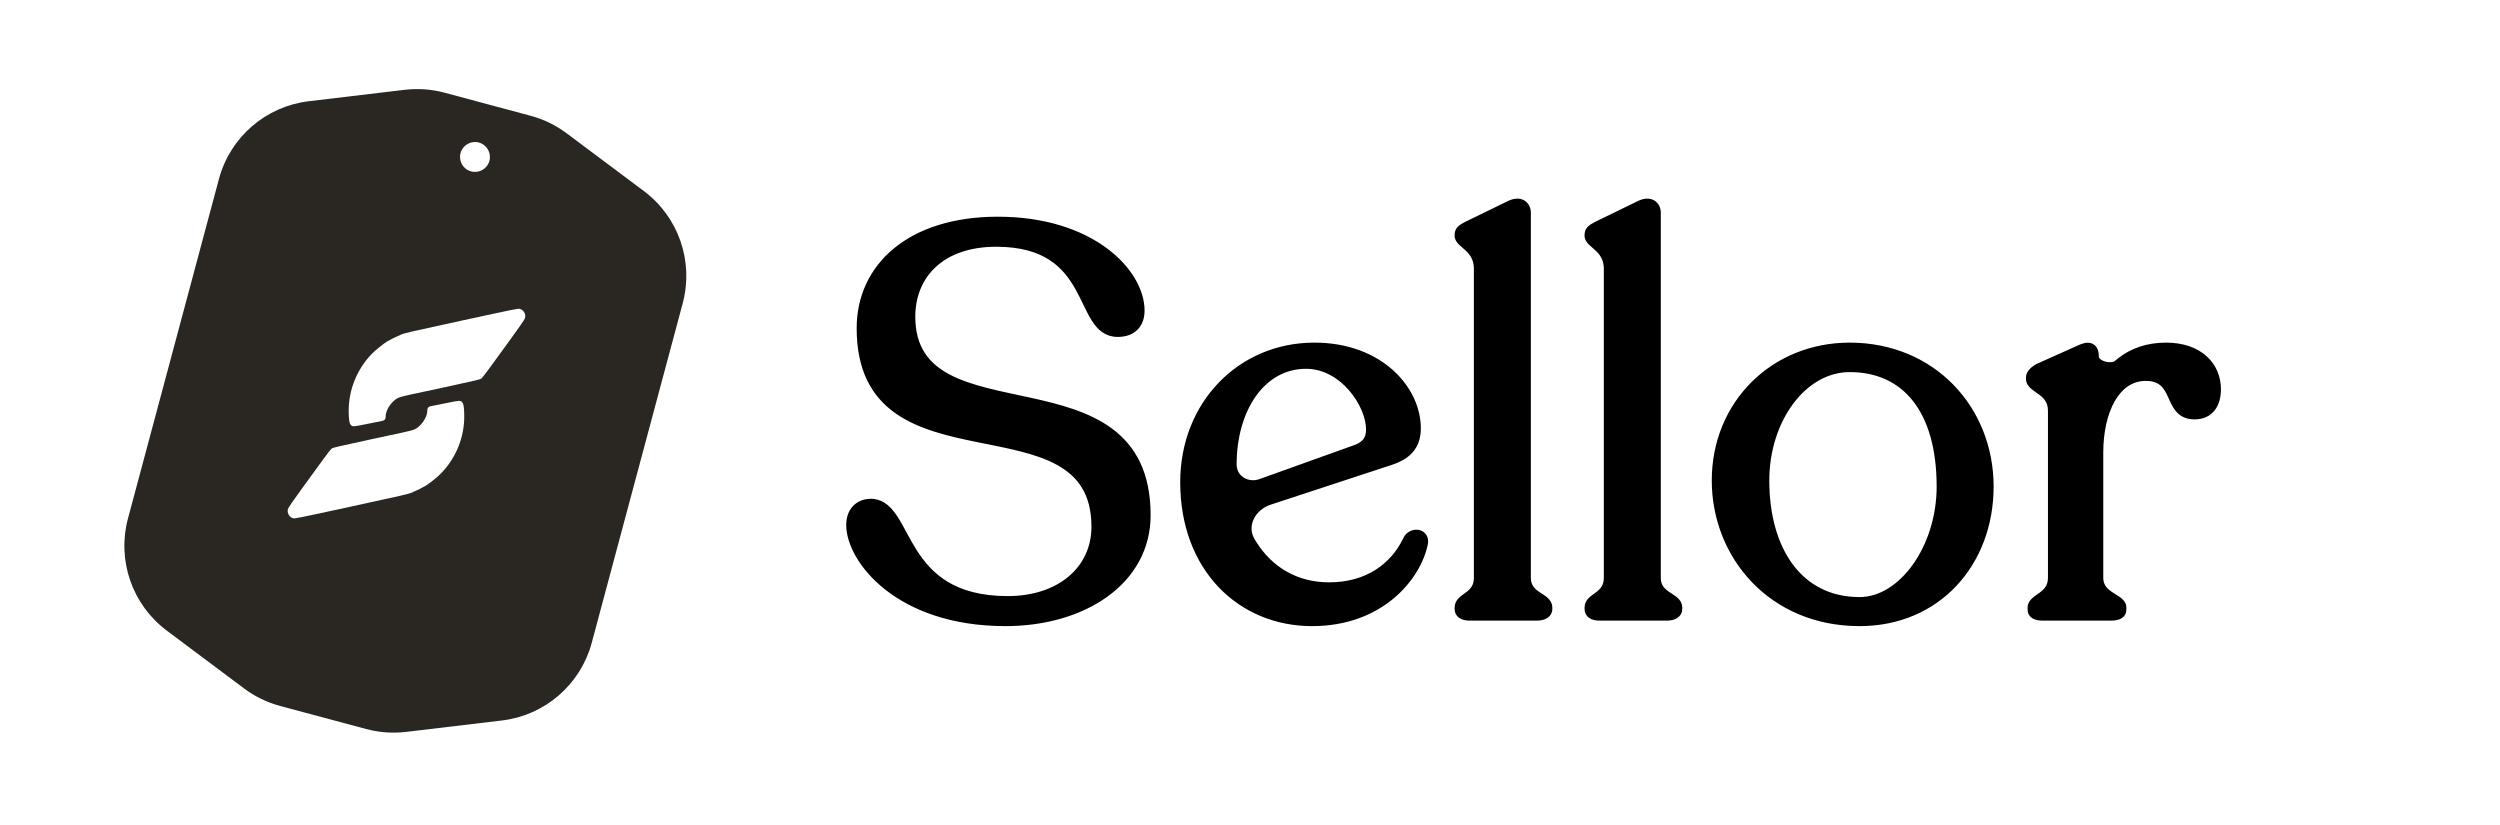 <svg width="291" height="96" viewBox="0 0 291 96" fill="none" xmlns="http://www.w3.org/2000/svg">
<path d="M47.088 10.455C48.645 10.27 50.223 10.382 51.737 10.788L61.754 13.473C63.268 13.878 64.691 14.569 65.946 15.508L74.945 22.237C78.982 25.256 80.773 30.43 79.469 35.299L68.881 74.814C67.576 79.683 63.437 83.267 58.432 83.863L47.274 85.192C45.718 85.378 44.14 85.264 42.626 84.858L32.609 82.175C31.095 81.769 29.671 81.078 28.416 80.139L19.421 73.41C15.384 70.391 13.592 65.219 14.896 60.35L25.485 20.833C26.79 15.964 30.928 12.381 35.934 11.784L47.088 10.455ZM53.827 46.864C53.592 46.58 53.65 46.577 51.609 46.988L50.079 47.297C49.876 47.338 49.733 47.52 49.739 47.727C49.77 48.702 48.835 49.736 48.273 49.97C47.712 50.203 46.433 50.431 43.353 51.099C39.181 52.004 38.727 52.11 38.588 52.225C38.503 52.294 38.092 52.823 37.673 53.399C37.254 53.976 36.165 55.47 35.253 56.721C34.13 58.26 33.571 59.075 33.519 59.246C33.387 59.678 33.648 60.168 34.091 60.319C34.291 60.388 34.389 60.367 40.885 58.959C47.018 57.629 47.511 57.515 47.969 57.32C48.576 57.062 49.179 56.765 49.576 56.525C49.982 56.281 50.945 55.503 51.326 55.112C53.077 53.316 54.058 50.895 54.039 48.413C54.032 47.491 53.97 47.037 53.827 46.864ZM60.537 35.96C60.337 35.892 60.238 35.911 53.742 37.319C47.609 38.649 47.117 38.764 46.659 38.958C46.052 39.216 45.449 39.515 45.052 39.754C44.646 39.998 43.683 40.775 43.302 41.166C41.551 42.962 40.57 45.384 40.589 47.865C40.596 48.788 40.658 49.243 40.801 49.415C41.035 49.699 40.979 49.702 43.019 49.29L44.549 48.981C44.752 48.94 44.895 48.759 44.889 48.552C44.858 47.576 45.793 46.542 46.355 46.309C46.916 46.075 48.195 45.848 51.274 45.181C55.451 44.275 55.901 44.168 56.04 44.054C56.124 43.984 56.536 43.456 56.955 42.88C57.374 42.304 58.462 40.809 59.374 39.559C60.497 38.018 61.057 37.203 61.109 37.032C61.241 36.6 60.98 36.111 60.537 35.96ZM55.737 16.589C54.809 16.34 53.855 16.892 53.606 17.82C53.358 18.749 53.908 19.703 54.836 19.952C55.764 20.201 56.72 19.65 56.969 18.722C57.218 17.793 56.666 16.838 55.737 16.589Z" fill="#2A2723"/>
<path d="M116.152 25.474C121.638 25.474 125.836 26.991 128.669 29.083C131.495 31.169 132.977 33.845 132.978 36.156C132.978 36.972 132.739 37.681 132.242 38.187C131.744 38.694 131.018 38.967 130.104 38.967C128.784 38.967 127.968 38.231 127.314 37.212C126.99 36.706 126.698 36.119 126.399 35.505C126.099 34.887 125.791 34.238 125.43 33.59C124.708 32.296 123.782 31.022 122.326 30.069C120.872 29.117 118.865 28.471 115.96 28.471C112.777 28.471 110.362 29.399 108.746 30.899C107.131 32.398 106.29 34.489 106.29 36.86C106.29 38.684 106.708 40.092 107.427 41.206C108.146 42.321 109.179 43.159 110.437 43.822C112.966 45.157 116.344 45.76 119.789 46.513C123.209 47.26 126.684 48.153 129.301 50.096C131.939 52.055 133.682 55.062 133.682 59.965C133.682 63.895 131.778 67.07 128.746 69.255C125.719 71.435 121.569 72.631 117.048 72.631C110.726 72.631 106.158 70.774 103.165 68.408C100.183 66.05 98.75 63.169 98.75 61.116C98.75 60.335 98.971 59.63 99.43 59.118C99.892 58.601 100.572 58.306 101.432 58.306H101.442L101.677 58.325C102.822 58.463 103.59 59.248 104.257 60.27C104.613 60.816 104.951 61.447 105.307 62.106C105.664 62.769 106.043 63.464 106.483 64.158C107.363 65.543 108.488 66.907 110.175 67.927C111.86 68.947 114.126 69.635 117.304 69.635C120.297 69.635 122.796 68.768 124.543 67.3C126.286 65.836 127.294 63.763 127.294 61.308C127.294 59.353 126.876 57.844 126.156 56.657C125.437 55.469 124.406 54.585 123.153 53.894C120.634 52.505 117.265 51.921 113.83 51.225C110.421 50.535 106.952 49.733 104.341 47.877C101.706 46.004 99.966 43.075 99.966 38.204C99.966 34.58 101.438 31.388 104.209 29.107C106.977 26.829 111.022 25.474 116.152 25.474ZM152.98 40.131C160.773 40.131 165.135 45.274 165.135 49.852C165.135 50.924 164.849 51.768 164.292 52.429C163.739 53.086 162.939 53.537 161.955 53.865L161.954 53.866L147.819 58.51C145.905 59.139 144.829 61.162 145.785 62.822L145.968 63.129C147.89 66.25 150.953 68.034 154.709 68.034C159.212 68.034 162.099 65.734 163.515 62.862L163.654 62.593C163.711 62.498 163.779 62.401 163.865 62.317L164.02 62.187C164.395 61.913 164.873 61.838 165.27 61.974C165.5 62.054 165.704 62.207 165.836 62.434C165.968 62.662 166.015 62.945 165.964 63.267L165.962 63.277C165.172 67.229 160.849 72.631 152.725 72.631C148.531 72.631 144.753 71.037 142.023 68.169C139.294 65.301 137.627 61.173 137.627 56.125C137.627 46.971 144.322 40.131 152.98 40.131ZM215.302 40.131C225.046 40.131 231.808 47.545 231.808 56.636C231.808 65.59 225.632 72.631 216.454 72.631C206.131 72.631 199.5 64.765 199.5 55.932C199.5 46.897 206.397 40.131 215.302 40.131ZM175.599 23.643C176.284 23.301 176.874 23.292 177.308 23.55C177.737 23.805 177.942 24.283 177.942 24.764V67.26C177.942 67.769 178.083 68.135 178.286 68.421C178.494 68.712 178.775 68.934 179.08 69.141C179.371 69.339 179.714 69.541 179.965 69.764C180.229 70 180.438 70.299 180.438 70.717V70.908C180.438 71.261 180.256 71.543 179.971 71.726C179.694 71.904 179.322 71.99 178.908 71.99H171.036C170.622 71.99 170.262 71.904 169.998 71.721C169.724 71.532 169.57 71.248 169.57 70.908V70.717C169.57 70.31 169.753 70.013 169.993 69.774C170.219 69.549 170.53 69.345 170.789 69.149C171.062 68.943 171.313 68.722 171.499 68.43C171.682 68.144 171.81 67.775 171.81 67.26V31.293C171.81 30.138 171.3 29.479 170.769 28.978C170.633 28.851 170.498 28.734 170.365 28.62C170.235 28.508 170.106 28.395 169.993 28.283C169.773 28.063 169.57 27.797 169.57 27.452V27.324C169.57 27.003 169.675 26.763 169.875 26.563C170.057 26.381 170.315 26.237 170.595 26.082L170.606 26.075L175.599 23.643ZM190.724 23.643C191.409 23.301 191.999 23.292 192.433 23.55C192.862 23.805 193.067 24.283 193.067 24.764V67.26C193.067 67.769 193.208 68.135 193.411 68.421C193.619 68.712 193.9 68.934 194.205 69.141C194.496 69.339 194.839 69.541 195.09 69.764C195.354 70 195.563 70.299 195.563 70.717V70.908C195.563 71.261 195.381 71.543 195.096 71.726C194.819 71.904 194.447 71.99 194.033 71.99H186.161C185.747 71.99 185.387 71.904 185.123 71.721C184.849 71.532 184.695 71.248 184.695 70.908V70.717C184.695 70.31 184.878 70.013 185.118 69.774C185.344 69.549 185.655 69.345 185.914 69.149C186.187 68.943 186.438 68.722 186.624 68.43C186.807 68.144 186.935 67.775 186.935 67.26V31.293C186.935 30.138 186.425 29.479 185.894 28.978C185.758 28.851 185.623 28.734 185.49 28.62C185.36 28.508 185.231 28.395 185.118 28.283C184.898 28.063 184.695 27.797 184.695 27.452V27.324C184.695 27.003 184.8 26.763 185 26.563C185.182 26.381 185.44 26.237 185.72 26.082L185.731 26.075L190.724 23.643ZM252.13 40.131C254.098 40.131 255.634 40.706 256.681 41.651C257.729 42.598 258.268 43.898 258.268 45.308C258.268 46.174 258.069 46.987 257.608 47.589C257.141 48.2 256.423 48.566 255.457 48.566C254.558 48.566 253.966 48.258 253.536 47.784C253.124 47.328 252.871 46.725 252.622 46.18C252.365 45.619 252.107 45.102 251.688 44.721C251.281 44.349 250.701 44.087 249.762 44.087C248.115 44.087 246.827 45.024 245.938 46.577C245.047 48.136 244.571 50.297 244.571 52.669V67.26C244.571 68.249 245.15 68.76 245.803 69.187C246.115 69.391 246.482 69.598 246.746 69.81C247.019 70.03 247.26 70.315 247.26 70.717V70.972C247.26 71.318 247.1 71.591 246.809 71.763C246.536 71.925 246.163 71.99 245.729 71.99H237.794C237.36 71.99 236.986 71.925 236.714 71.763C236.423 71.591 236.264 71.317 236.264 70.972V70.717C236.264 70.328 236.469 70.046 236.715 69.821C236.949 69.607 237.277 69.398 237.549 69.196C237.836 68.982 238.105 68.748 238.303 68.446C238.498 68.148 238.632 67.772 238.632 67.26V47.804C238.632 47.245 238.485 46.832 238.272 46.507C238.057 46.176 237.764 45.923 237.453 45.693C237.158 45.476 236.805 45.254 236.555 45.029C236.291 44.793 236.071 44.499 236.071 44.093V43.965C236.071 43.365 236.578 42.917 237.16 42.593L237.18 42.584L242.038 40.41L242.269 40.31C242.794 40.102 243.24 40.079 243.572 40.3C243.947 40.55 244.06 41.035 244.06 41.532C244.06 41.68 244.134 41.831 244.297 41.974C244.46 42.118 244.696 42.239 244.964 42.317C245.231 42.395 245.517 42.425 245.771 42.402C246.028 42.379 246.23 42.303 246.357 42.19L246.65 41.942C248.143 40.744 249.999 40.131 252.13 40.131ZM215.302 43.062C212.679 43.062 210.283 44.496 208.534 46.834C206.785 49.171 205.696 52.398 205.696 55.932C205.696 59.992 206.679 63.451 208.51 65.888C210.334 68.318 213.012 69.75 216.454 69.75C218.842 69.75 221.143 68.266 222.858 65.861C224.571 63.46 225.676 60.17 225.676 56.636C225.676 52.191 224.659 48.797 222.865 46.519C221.078 44.25 218.498 43.062 215.302 43.062ZM152.021 42.678C149.521 42.678 147.448 43.91 145.992 45.95C144.533 47.995 143.694 50.852 143.694 54.076C143.694 55.593 145.216 56.531 146.702 55.998L157.877 51.988C158.39 51.777 158.728 51.517 158.941 51.201C159.154 50.885 159.259 50.49 159.259 49.98C159.259 48.615 158.523 46.783 157.231 45.288C155.944 43.797 154.136 42.678 152.021 42.678Z" fill="black" stroke="black" stroke-width="0.5"/>
</svg>
